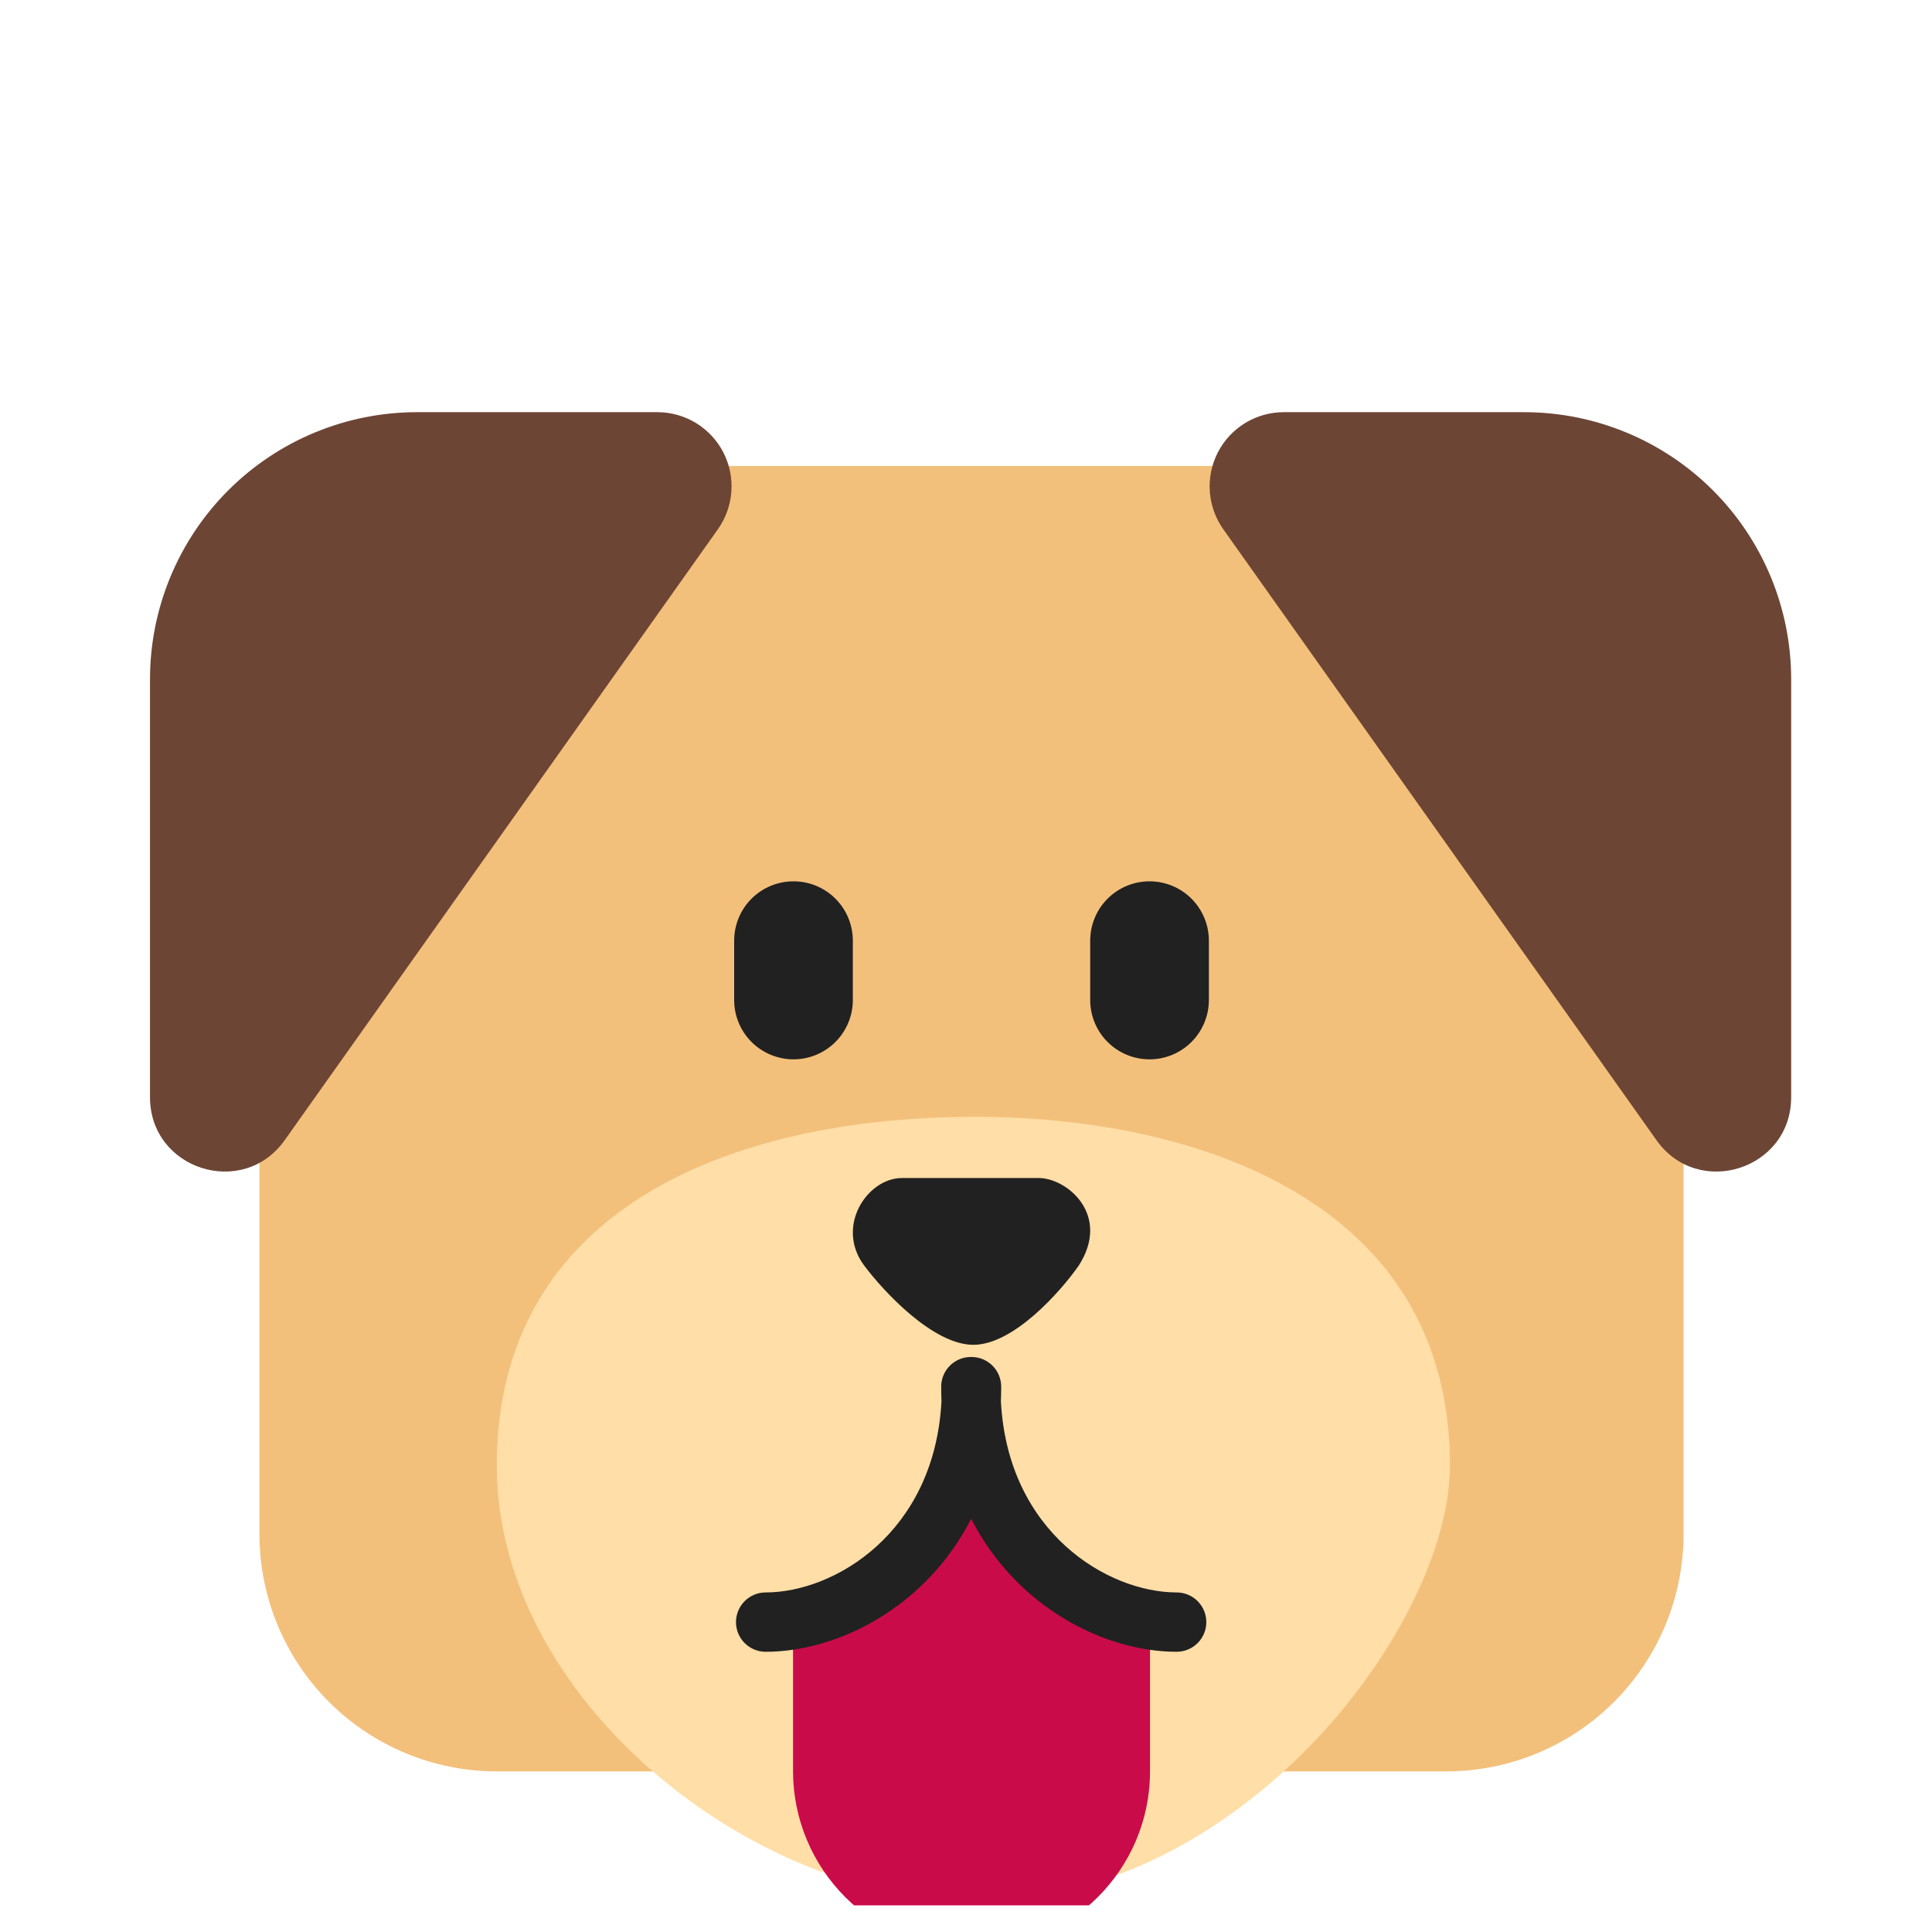 <svg width="70" height="70" viewBox="0 0 70 70" fill="none" xmlns="http://www.w3.org/2000/svg">
<g clip-path="url(#clip0_59_40)">
<path d="M9.4 25.482C9.4 23.201 10.306 21.013 11.919 19.401C13.531 17.788 15.719 16.882 18 16.882H52.4C54.68 16.882 56.868 17.788 58.481 19.401C60.093 21.013 60.999 23.201 60.999 25.482V55.581C60.999 57.862 60.093 60.05 58.481 61.663C56.868 63.275 54.68 64.181 52.4 64.181H18C15.719 64.181 13.531 63.275 11.919 61.663C10.306 60.05 9.4 57.862 9.4 55.581V25.482Z" fill="#F3C07B"/>
<path d="M52.535 53.096C52.535 43.475 43.262 40.465 35.335 40.465C26.466 40.465 18 43.821 18 53.096C18 61.589 27.273 68.883 35.335 68.883C45.01 68.883 52.535 58.873 52.535 53.096Z" fill="#FFDEA7"/>
<path d="M28.733 59.142L35.2 54.304L41.667 59.142V64.181C41.667 67.744 38.762 70.631 35.2 70.631C33.487 70.632 31.845 69.953 30.632 68.744C29.42 67.534 28.736 65.894 28.733 64.181V59.142Z" fill="#CA0B4A"/>
<path d="M26.011 19.176L10.316 41.31C8.8 43.447 5.435 42.374 5.435 39.755V24.609C5.435 22.043 6.455 19.582 8.269 17.767C10.083 15.953 12.544 14.934 15.11 14.934H23.818C24.311 14.934 24.794 15.069 25.215 15.325C25.637 15.582 25.979 15.949 26.206 16.387C26.432 16.825 26.534 17.317 26.499 17.809C26.465 18.3 26.296 18.773 26.011 19.176ZM44.322 19.176L60.017 41.31C61.531 43.447 64.897 42.374 64.897 39.755V24.609C64.897 22.043 63.878 19.582 62.064 17.767C60.249 15.953 57.788 14.934 55.223 14.934H46.515C46.022 14.934 45.538 15.069 45.117 15.325C44.696 15.582 44.353 15.949 44.127 16.387C43.901 16.825 43.799 17.317 43.834 17.809C43.868 18.3 44.037 18.773 44.322 19.176Z" fill="#6D4534"/>
<path d="M26.6 34.082C26.6 33.511 26.826 32.965 27.229 32.561C27.633 32.158 28.18 31.932 28.75 31.932C29.32 31.932 29.867 32.158 30.27 32.561C30.673 32.965 30.9 33.511 30.9 34.082V36.232C30.9 36.802 30.673 37.349 30.27 37.752C29.867 38.155 29.32 38.382 28.75 38.382C28.18 38.382 27.633 38.155 27.229 37.752C26.826 37.349 26.6 36.802 26.6 36.232V34.082ZM39.5 34.082C39.5 33.511 39.726 32.965 40.129 32.561C40.533 32.158 41.079 31.932 41.65 31.932C42.22 31.932 42.767 32.158 43.17 32.561C43.573 32.965 43.8 33.511 43.8 34.082V36.232C43.8 36.802 43.573 37.349 43.17 37.752C42.767 38.155 42.22 38.382 41.65 38.382C41.079 38.382 40.533 38.155 40.129 37.752C39.726 37.349 39.5 36.802 39.5 36.232V34.082ZM37.661 42.682H32.68C31.424 42.682 30.257 44.436 31.308 45.849C32.022 46.807 33.815 48.725 35.266 48.725C36.718 48.725 38.42 46.807 39.089 45.849C40.248 44.034 38.691 42.707 37.661 42.682ZM36.275 50.241C36.275 49.956 36.161 49.682 35.96 49.481C35.758 49.279 35.485 49.166 35.2 49.166H35.176C34.891 49.166 34.617 49.279 34.416 49.481C34.214 49.682 34.101 49.956 34.101 50.241C34.101 50.417 34.105 50.592 34.112 50.766C33.862 55.538 30.229 57.697 27.741 57.697C27.456 57.697 27.183 57.81 26.981 58.012C26.78 58.214 26.666 58.487 26.666 58.772C26.666 59.057 26.78 59.331 26.981 59.532C27.183 59.734 27.456 59.847 27.741 59.847C30.345 59.847 33.546 58.243 35.187 55.027C36.829 58.243 40.031 59.847 42.632 59.847C42.917 59.847 43.191 59.734 43.392 59.532C43.594 59.331 43.707 59.057 43.707 58.772C43.707 58.487 43.594 58.214 43.392 58.012C43.191 57.81 42.917 57.697 42.632 57.697C40.147 57.697 36.513 55.538 36.264 50.766C36.271 50.593 36.275 50.419 36.275 50.241Z" fill="#212121"/>
</g>
<defs>
<clipPath id="clip0_59_40">
<rect width="68.8" height="68.8" fill="white" transform="translate(0.8 0.235)"/>
</clipPath>
</defs>
</svg>
